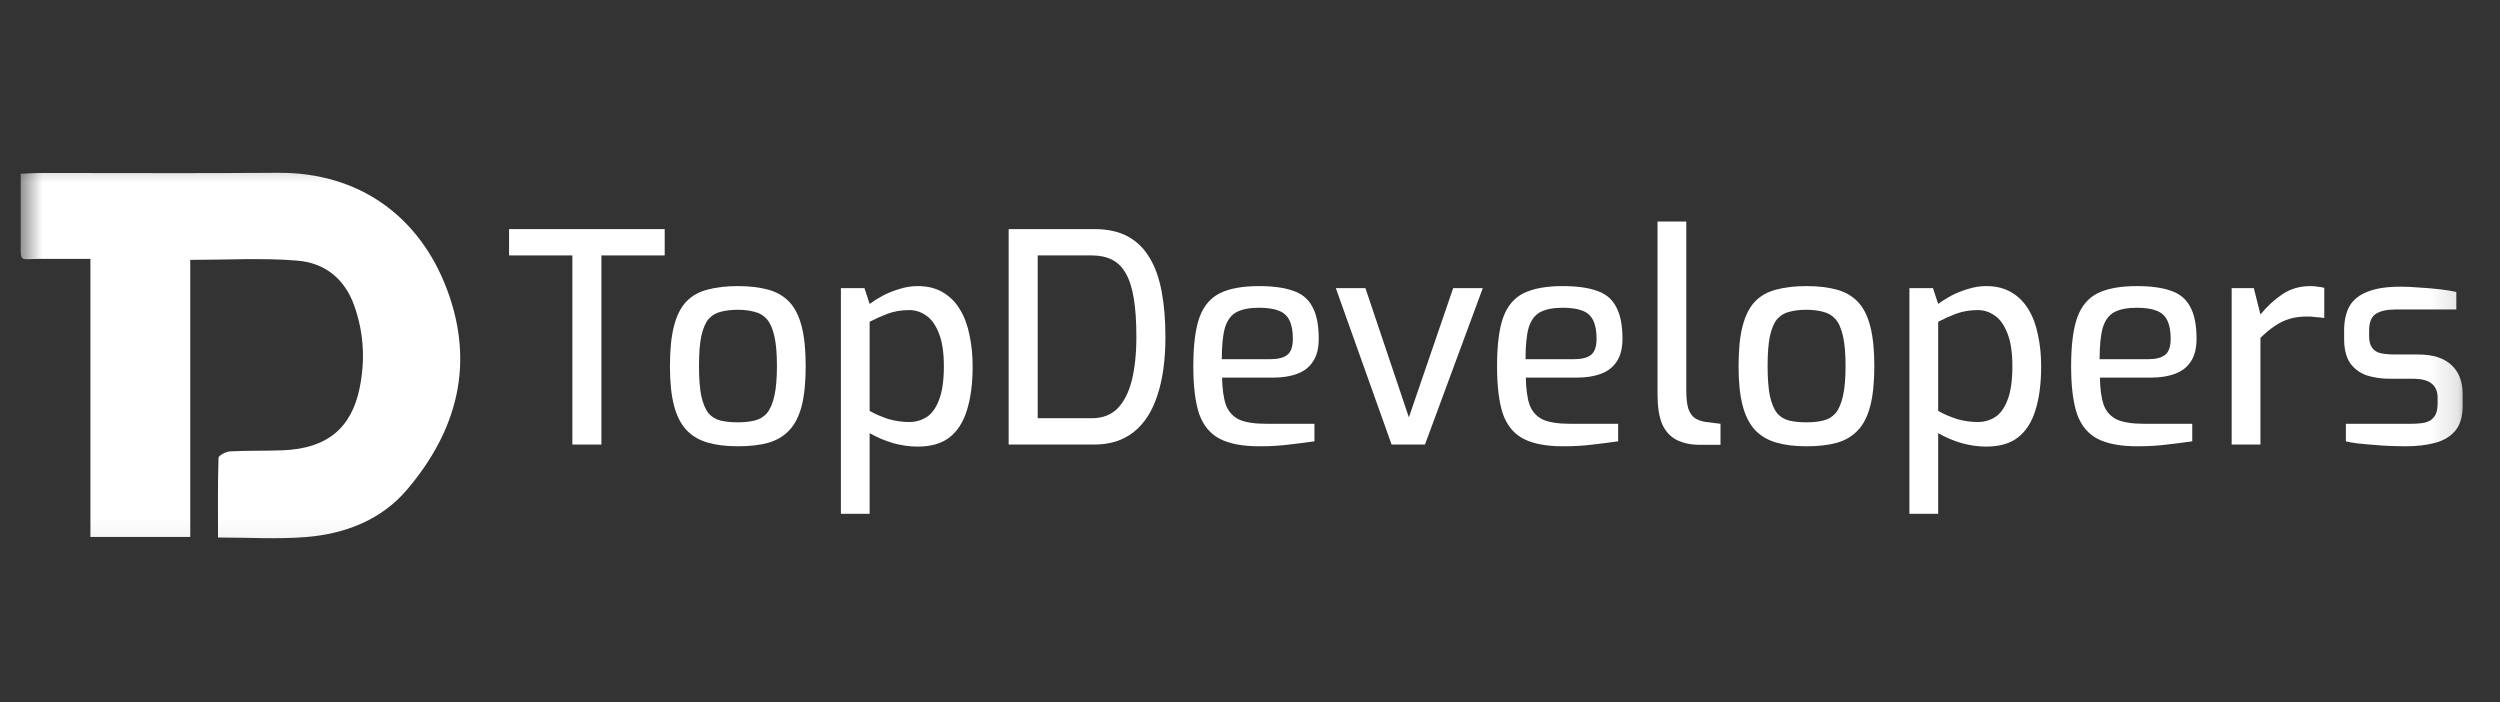 <svg width="89" height="25" viewBox="0 0 89 25" fill="none" xmlns="http://www.w3.org/2000/svg">
<rect x="0" y="0" width="89" height="25" fill="#333333" stroke="none"/>
<g clip-path="url(#clip0_421_4665)">
<g clip-path="url(#clip1_421_4665)">
<g clip-path="url(#clip2_421_4665)">
<mask id="mask0_421_4665" style="mask-type:luminance" maskUnits="userSpaceOnUse" x="0" y="5" width="88" height="15">
<path d="M87.871 5.39H0.691V19.92H87.871V5.39Z" fill="white"/>
</mask>
<g mask="url(#mask0_421_4665)">
<path d="M6.773 9.255V19.116H3.219V9.216C2.76 9.216 1.887 9.216 1.441 9.216C0.687 9.216 0.737 9.363 0.737 8.622C0.737 8.002 0.737 6.865 0.737 6.187C1.001 6.176 1.22 6.158 1.441 6.158C4.257 6.156 7.074 6.175 9.891 6.152C12.787 6.129 14.926 7.705 15.903 10.276C16.909 12.928 16.292 15.317 14.481 17.442C13.572 18.508 12.287 19.009 10.883 19.12C9.883 19.199 8.87 19.135 7.761 19.135C7.761 18.181 7.749 17.24 7.779 16.3C7.781 16.215 8.044 16.078 8.191 16.069C8.819 16.035 9.448 16.056 10.075 16.03C11.631 15.966 12.51 15.258 12.805 13.804C13.004 12.821 12.954 11.853 12.613 10.886C12.273 9.923 11.566 9.36 10.584 9.278C9.344 9.175 8.087 9.252 6.774 9.252L6.773 9.255Z" fill="white"/>
<path d="M20.376 15.826V9.093H18.123V8.156H23.663V9.093H21.41V15.826H20.376Z" fill="white"/>
<path d="M26.266 15.888C25.85 15.888 25.488 15.843 25.181 15.753C24.88 15.663 24.631 15.514 24.433 15.305C24.235 15.09 24.088 14.799 23.993 14.431C23.897 14.064 23.85 13.599 23.85 13.037C23.85 12.454 23.897 11.979 23.993 11.611C24.088 11.237 24.235 10.945 24.433 10.737C24.631 10.529 24.884 10.387 25.191 10.31C25.498 10.227 25.857 10.185 26.266 10.185C26.676 10.185 27.034 10.227 27.341 10.31C27.649 10.394 27.901 10.539 28.099 10.748C28.297 10.956 28.444 11.247 28.54 11.622C28.635 11.989 28.683 12.461 28.683 13.037C28.683 13.606 28.635 14.078 28.54 14.452C28.444 14.82 28.297 15.108 28.099 15.316C27.908 15.524 27.659 15.673 27.352 15.763C27.044 15.847 26.683 15.888 26.266 15.888ZM26.266 15.035C26.492 15.035 26.69 15.014 26.86 14.972C27.038 14.931 27.184 14.844 27.3 14.712C27.417 14.573 27.505 14.369 27.567 14.098C27.628 13.828 27.659 13.47 27.659 13.027C27.659 12.582 27.628 12.229 27.567 11.965C27.505 11.694 27.417 11.493 27.3 11.361C27.184 11.23 27.038 11.143 26.86 11.101C26.69 11.053 26.492 11.028 26.266 11.028C26.034 11.028 25.829 11.053 25.652 11.101C25.481 11.143 25.338 11.23 25.222 11.361C25.113 11.493 25.027 11.694 24.966 11.965C24.911 12.229 24.884 12.582 24.884 13.027C24.884 13.47 24.911 13.828 24.966 14.098C25.027 14.369 25.113 14.573 25.222 14.712C25.338 14.844 25.481 14.931 25.652 14.972C25.829 15.014 26.034 15.035 26.266 15.035Z" fill="white"/>
<path d="M29.936 18.292V10.258H30.775L30.959 10.82C31.089 10.723 31.243 10.626 31.42 10.529C31.605 10.432 31.803 10.352 32.014 10.29C32.233 10.22 32.451 10.185 32.67 10.185C33.018 10.185 33.315 10.258 33.56 10.404C33.813 10.55 34.018 10.754 34.175 11.018C34.332 11.275 34.444 11.576 34.513 11.923C34.588 12.27 34.626 12.641 34.626 13.037C34.626 13.654 34.557 14.178 34.421 14.608C34.291 15.031 34.083 15.354 33.796 15.576C33.516 15.791 33.141 15.899 32.67 15.899C32.383 15.899 32.089 15.857 31.789 15.774C31.489 15.684 31.212 15.566 30.959 15.42V18.292H29.936ZM32.362 15.024C32.594 15.024 32.803 14.966 32.987 14.848C33.171 14.73 33.318 14.528 33.427 14.244C33.543 13.953 33.602 13.55 33.602 13.037C33.602 12.551 33.543 12.163 33.427 11.871C33.311 11.573 33.161 11.361 32.977 11.237C32.792 11.105 32.591 11.039 32.373 11.039C32.086 11.039 31.823 11.084 31.584 11.174C31.352 11.264 31.144 11.358 30.959 11.455V14.629C31.171 14.747 31.396 14.844 31.635 14.92C31.881 14.99 32.123 15.024 32.362 15.024Z" fill="white"/>
<path d="M35.908 15.826V8.156H38.96C39.431 8.156 39.827 8.243 40.148 8.416C40.468 8.59 40.728 8.843 40.926 9.176C41.124 9.502 41.267 9.905 41.356 10.383C41.445 10.855 41.489 11.393 41.489 11.996C41.489 12.815 41.393 13.508 41.202 14.077C41.018 14.646 40.738 15.08 40.363 15.378C39.987 15.677 39.52 15.826 38.96 15.826H35.908ZM36.942 14.889H38.868C39.243 14.889 39.547 14.775 39.779 14.546C40.011 14.31 40.182 13.977 40.291 13.547C40.4 13.11 40.455 12.593 40.455 11.996C40.455 11.448 40.424 10.99 40.363 10.623C40.301 10.248 40.206 9.95 40.076 9.728C39.946 9.499 39.779 9.336 39.574 9.239C39.376 9.141 39.141 9.093 38.868 9.093H36.942V14.889Z" fill="white"/>
<path d="M44.827 15.888C44.247 15.888 43.783 15.801 43.435 15.628C43.093 15.455 42.848 15.163 42.697 14.754C42.554 14.338 42.482 13.765 42.482 13.037C42.482 12.295 42.554 11.719 42.697 11.309C42.848 10.893 43.093 10.602 43.435 10.435C43.776 10.269 44.237 10.185 44.817 10.185C45.322 10.185 45.729 10.241 46.036 10.352C46.35 10.456 46.578 10.647 46.722 10.924C46.872 11.195 46.947 11.573 46.947 12.059C46.947 12.399 46.879 12.669 46.742 12.87C46.613 13.072 46.425 13.217 46.179 13.307C45.94 13.398 45.653 13.443 45.319 13.443H43.506C43.513 13.845 43.558 14.168 43.64 14.41C43.728 14.646 43.882 14.82 44.1 14.931C44.326 15.035 44.653 15.087 45.084 15.087H46.794V15.711C46.5 15.753 46.2 15.791 45.892 15.826C45.585 15.867 45.23 15.888 44.827 15.888ZM43.496 12.787H45.227C45.5 12.787 45.701 12.735 45.831 12.631C45.961 12.527 46.026 12.336 46.026 12.059C46.026 11.781 45.985 11.563 45.903 11.403C45.828 11.243 45.701 11.129 45.524 11.06C45.346 10.99 45.111 10.956 44.817 10.956C44.483 10.956 44.216 11.008 44.019 11.112C43.827 11.216 43.691 11.4 43.609 11.663C43.534 11.927 43.496 12.302 43.496 12.787Z" fill="white"/>
<path d="M49.541 15.825L47.555 10.258H48.609L50.156 14.857L51.733 10.258H52.787L50.729 15.825H49.541Z" fill="white"/>
<path d="M55.64 15.888C55.06 15.888 54.595 15.801 54.247 15.628C53.906 15.455 53.66 15.163 53.51 14.754C53.367 14.338 53.295 13.765 53.295 13.037C53.295 12.295 53.367 11.719 53.51 11.309C53.66 10.893 53.906 10.602 54.247 10.435C54.589 10.269 55.049 10.185 55.63 10.185C56.135 10.185 56.541 10.241 56.848 10.352C57.162 10.456 57.391 10.647 57.534 10.924C57.684 11.195 57.76 11.573 57.76 12.059C57.76 12.399 57.691 12.669 57.555 12.87C57.425 13.072 57.237 13.217 56.992 13.307C56.753 13.398 56.466 13.443 56.131 13.443H54.319C54.326 13.845 54.37 14.168 54.452 14.41C54.541 14.646 54.694 14.82 54.913 14.931C55.138 15.035 55.466 15.087 55.896 15.087H57.606V15.711C57.312 15.753 57.012 15.791 56.705 15.826C56.398 15.867 56.043 15.888 55.64 15.888ZM54.309 12.787H56.039C56.312 12.787 56.514 12.735 56.643 12.631C56.773 12.527 56.838 12.336 56.838 12.059C56.838 11.781 56.797 11.563 56.715 11.403C56.64 11.243 56.514 11.129 56.336 11.06C56.159 10.99 55.923 10.956 55.63 10.956C55.295 10.956 55.029 11.008 54.831 11.112C54.64 11.216 54.503 11.4 54.421 11.663C54.346 11.927 54.309 12.302 54.309 12.787Z" fill="white"/>
<path d="M60.533 15.836C60.199 15.836 59.916 15.777 59.684 15.659C59.458 15.541 59.288 15.354 59.172 15.097C59.062 14.834 59.008 14.48 59.008 14.036V7.886H60.032V13.9C60.032 14.192 60.059 14.417 60.114 14.577C60.175 14.73 60.257 14.837 60.359 14.899C60.469 14.962 60.595 15.004 60.738 15.024L61.25 15.087V15.836H60.533Z" fill="white"/>
<path d="M64.309 15.888C63.893 15.888 63.531 15.843 63.224 15.753C62.923 15.663 62.674 15.514 62.476 15.305C62.278 15.09 62.132 14.799 62.036 14.431C61.94 14.064 61.893 13.599 61.893 13.037C61.893 12.454 61.94 11.979 62.036 11.611C62.132 11.237 62.278 10.945 62.476 10.737C62.674 10.529 62.927 10.387 63.234 10.31C63.541 10.227 63.9 10.185 64.309 10.185C64.719 10.185 65.077 10.227 65.385 10.31C65.692 10.394 65.944 10.539 66.142 10.748C66.34 10.956 66.487 11.247 66.582 11.622C66.678 11.989 66.726 12.461 66.726 13.037C66.726 13.606 66.678 14.078 66.582 14.452C66.487 14.82 66.34 15.108 66.142 15.316C65.951 15.524 65.702 15.673 65.395 15.763C65.088 15.847 64.726 15.888 64.309 15.888ZM64.309 15.035C64.535 15.035 64.733 15.014 64.903 14.972C65.081 14.931 65.228 14.844 65.344 14.712C65.46 14.573 65.548 14.369 65.61 14.098C65.671 13.828 65.702 13.47 65.702 13.027C65.702 12.582 65.671 12.229 65.61 11.965C65.548 11.694 65.46 11.493 65.344 11.361C65.228 11.23 65.081 11.143 64.903 11.101C64.733 11.053 64.535 11.028 64.309 11.028C64.077 11.028 63.872 11.053 63.695 11.101C63.524 11.143 63.381 11.23 63.265 11.361C63.156 11.493 63.07 11.694 63.009 11.965C62.954 12.229 62.927 12.582 62.927 13.027C62.927 13.47 62.954 13.828 63.009 14.098C63.07 14.369 63.156 14.573 63.265 14.712C63.381 14.844 63.524 14.931 63.695 14.972C63.872 15.014 64.077 15.035 64.309 15.035Z" fill="white"/>
<path d="M67.975 18.292V10.258H68.814L68.999 10.82C69.128 10.723 69.283 10.626 69.459 10.529C69.644 10.432 69.842 10.352 70.054 10.29C70.272 10.22 70.49 10.185 70.709 10.185C71.057 10.185 71.354 10.258 71.6 10.404C71.852 10.55 72.057 10.754 72.215 11.018C72.371 11.275 72.484 11.576 72.552 11.923C72.627 12.27 72.665 12.641 72.665 13.037C72.665 13.654 72.597 14.178 72.46 14.608C72.33 15.031 72.122 15.354 71.835 15.576C71.556 15.791 71.18 15.899 70.709 15.899C70.422 15.899 70.129 15.857 69.828 15.774C69.528 15.684 69.251 15.566 68.999 15.42V18.292H67.975ZM70.402 15.024C70.634 15.024 70.842 14.966 71.026 14.848C71.211 14.73 71.357 14.528 71.466 14.244C71.583 13.953 71.641 13.55 71.641 13.037C71.641 12.551 71.583 12.163 71.466 11.871C71.351 11.573 71.201 11.361 71.016 11.237C70.832 11.105 70.631 11.039 70.412 11.039C70.126 11.039 69.863 11.084 69.623 11.174C69.391 11.264 69.183 11.358 68.999 11.455V14.629C69.21 14.747 69.436 14.844 69.675 14.92C69.921 14.99 70.163 15.024 70.402 15.024Z" fill="white"/>
<path d="M76.078 15.888C75.497 15.888 75.033 15.801 74.684 15.628C74.344 15.455 74.098 15.163 73.948 14.754C73.804 14.338 73.732 13.765 73.732 13.037C73.732 12.295 73.804 11.719 73.948 11.309C74.098 10.893 74.344 10.602 74.684 10.435C75.026 10.269 75.487 10.185 76.067 10.185C76.573 10.185 76.978 10.241 77.286 10.352C77.6 10.456 77.829 10.647 77.972 10.924C78.122 11.195 78.197 11.573 78.197 12.059C78.197 12.399 78.129 12.669 77.993 12.87C77.862 13.072 77.675 13.217 77.429 13.307C77.191 13.398 76.904 13.443 76.569 13.443H74.757C74.763 13.845 74.808 14.168 74.889 14.41C74.978 14.646 75.132 14.82 75.351 14.931C75.576 15.035 75.903 15.087 76.333 15.087H78.044V15.711C77.75 15.753 77.449 15.791 77.142 15.826C76.835 15.867 76.48 15.888 76.078 15.888ZM74.746 12.787H76.477C76.75 12.787 76.951 12.735 77.081 12.631C77.211 12.527 77.276 12.336 77.276 12.059C77.276 11.781 77.235 11.563 77.153 11.403C77.077 11.243 76.951 11.129 76.774 11.06C76.596 10.99 76.361 10.956 76.067 10.956C75.733 10.956 75.466 11.008 75.269 11.112C75.077 11.216 74.941 11.4 74.859 11.663C74.784 11.927 74.746 12.302 74.746 12.787Z" fill="white"/>
<path d="M79.447 15.826V10.258H80.236L80.472 11.195C80.704 10.911 80.963 10.671 81.249 10.477C81.536 10.283 81.871 10.185 82.253 10.185C82.342 10.185 82.427 10.193 82.51 10.206C82.591 10.213 82.67 10.227 82.744 10.248V11.32C82.649 11.306 82.551 11.296 82.447 11.289C82.346 11.275 82.239 11.268 82.13 11.268C81.898 11.268 81.69 11.296 81.506 11.351C81.321 11.407 81.144 11.493 80.973 11.611C80.809 11.722 80.642 11.861 80.472 12.027V15.826H79.447Z" fill="white"/>
<path d="M85.622 15.888C85.479 15.888 85.309 15.884 85.11 15.877C84.912 15.87 84.707 15.857 84.496 15.836C84.291 15.822 84.1 15.805 83.923 15.784C83.751 15.763 83.615 15.739 83.513 15.711V15.087H85.817C86.015 15.087 86.185 15.073 86.329 15.045C86.472 15.01 86.582 14.941 86.657 14.837C86.739 14.733 86.779 14.58 86.779 14.379V14.15C86.779 13.942 86.712 13.779 86.574 13.661C86.438 13.543 86.213 13.484 85.899 13.484H85.1C84.779 13.484 84.493 13.442 84.24 13.359C83.994 13.269 83.799 13.12 83.655 12.912C83.52 12.704 83.451 12.423 83.451 12.069V11.767C83.451 11.413 83.516 11.122 83.646 10.893C83.783 10.664 83.997 10.494 84.291 10.383C84.585 10.265 84.974 10.206 85.459 10.206C85.663 10.206 85.888 10.216 86.134 10.237C86.387 10.251 86.632 10.272 86.871 10.3C87.11 10.328 87.302 10.359 87.445 10.393V11.018H85.274C84.974 11.018 84.741 11.07 84.578 11.174C84.421 11.278 84.341 11.476 84.341 11.767V11.975C84.341 12.155 84.379 12.294 84.455 12.391C84.53 12.489 84.636 12.551 84.773 12.579C84.915 12.607 85.083 12.62 85.274 12.62H86.093C86.611 12.62 87.005 12.745 87.271 12.995C87.537 13.238 87.67 13.581 87.67 14.025V14.452C87.67 14.826 87.585 15.118 87.415 15.326C87.243 15.534 87.005 15.68 86.698 15.763C86.397 15.846 86.039 15.888 85.622 15.888Z" fill="white"/>
</g>
</g>
</g>
</g>
<defs>
<clipPath id="clip0_421_4665">
<rect width="88" height="14.53" fill="white" transform="translate(0.584 5.39)"/>
</clipPath>
<clipPath id="clip1_421_4665">
<rect width="88" height="14.53" fill="white" transform="translate(0.584 5.39)"/>
</clipPath>
<clipPath id="clip2_421_4665">
<rect width="87.987" height="14.53" fill="white" transform="translate(0.59 5.39)"/>
</clipPath>
</defs>
</svg>

